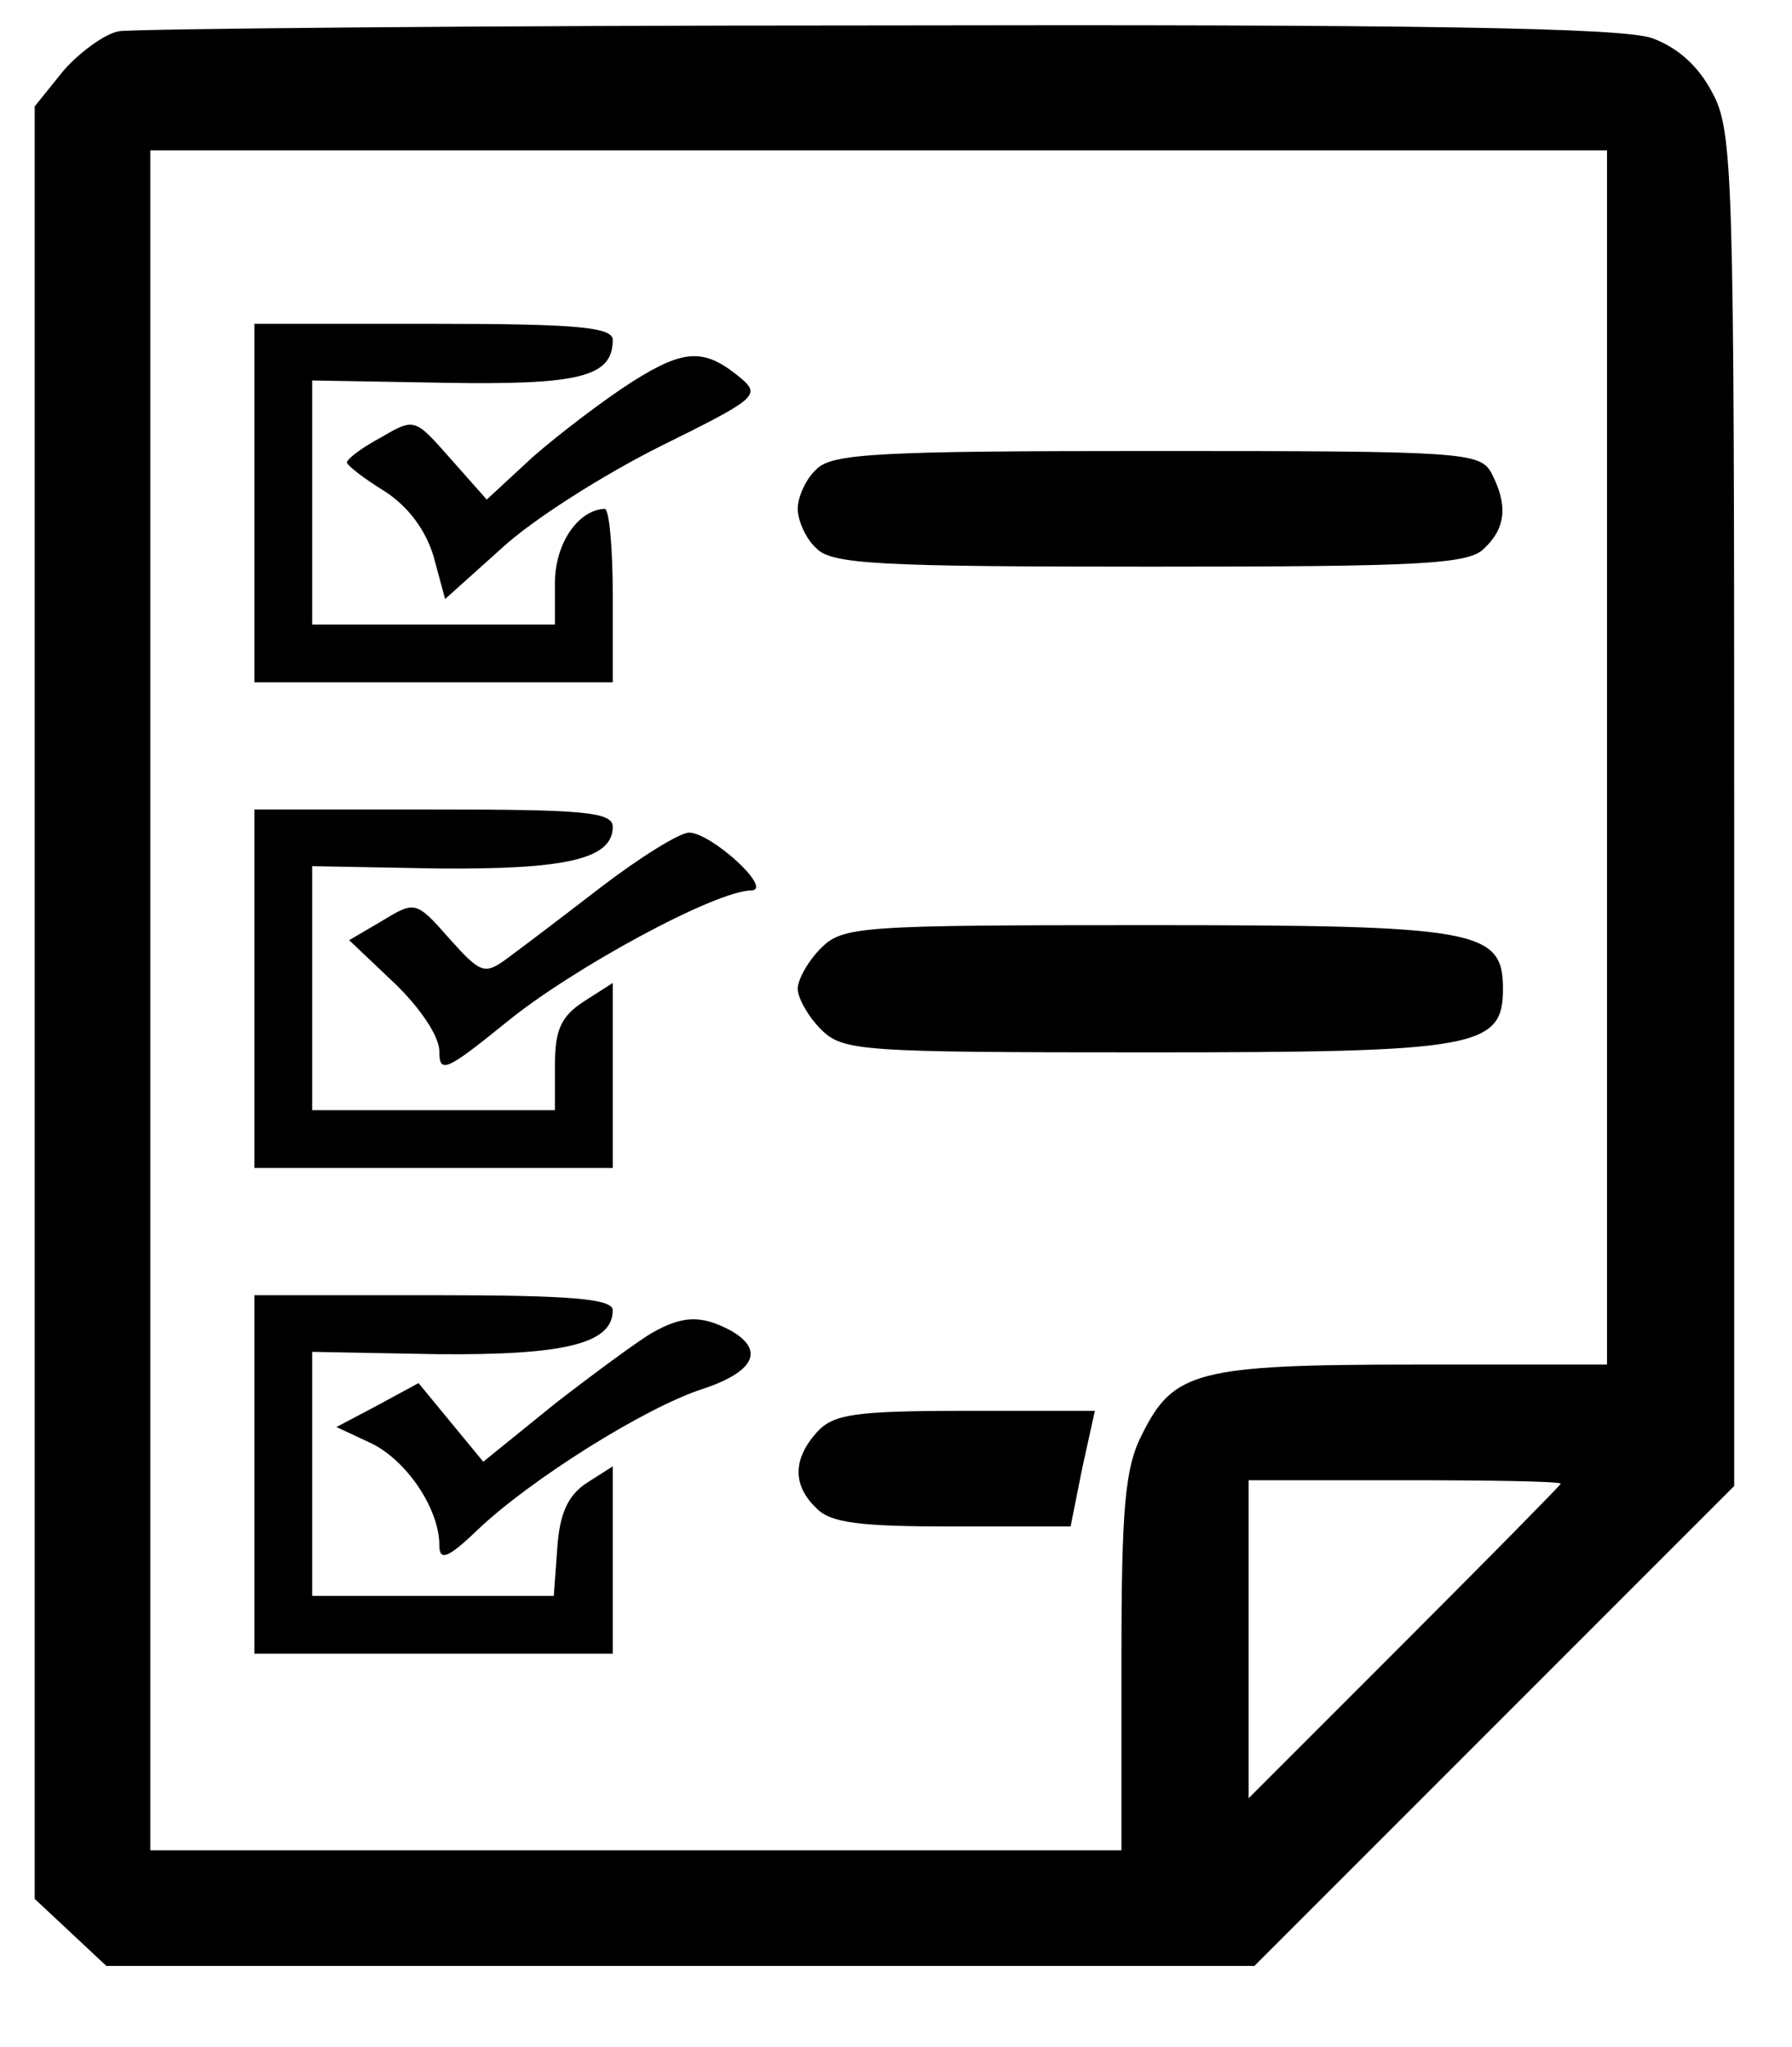 <?xml version="1.0" standalone="no"?>
<!DOCTYPE svg PUBLIC "-//W3C//DTD SVG 20010904//EN"
 "http://www.w3.org/TR/2001/REC-SVG-20010904/DTD/svg10.dtd">
<svg version="1.0" xmlns="http://www.w3.org/2000/svg"
 width="155pt" height="177pt" viewBox="0 0 155 177"
 preserveAspectRatio="xMidYMid meet">

<g transform="translate(0,177) scale(0.1,-0.1)"
fill="#000000" stroke="none">
<path d="M103 1743 c-12 -2 -34 -18 -48 -34 l-25 -31 0 -775 0 -775 31 -29 31
-29 497 0 496 0 208 208 207 207 0 585 c0 551 -1 587 -19 620 -12 23 -30 39
-52 47 -25 9 -201 12 -669 11 -349 0 -645 -3 -657 -5z m1287 -628 l0 -525
-167 0 c-188 0 -208 -6 -235 -60 -15 -29 -18 -63 -18 -197 l0 -163 -420 0
-420 0 0 735 0 735 630 0 630 0 0 -525z m-40 -628 c0 -1 -61 -63 -135 -137
l-135 -135 0 138 0 137 135 0 c74 0 135 -1 135 -3z"/>
<path d="M220 1335 l0 -155 155 0 155 0 0 75 c0 41 -3 75 -7 75 -23 -1 -43
-30 -43 -64 l0 -36 -105 0 -105 0 0 106 0 105 114 -2 c117 -2 146 5 146 37 0
11 -30 14 -155 14 l-155 0 0 -155z"/>
<path d="M547 1440 c-25 -16 -63 -45 -86 -65 l-40 -37 -31 35 c-31 35 -31 36
-60 19 -17 -9 -30 -19 -30 -22 1 -3 15 -14 33 -25 20 -13 35 -33 42 -56 l10
-37 49 44 c27 25 89 64 137 88 81 40 87 44 71 58 -32 27 -49 27 -95 -2z"/>
<path d="M706 1364 c-9 -8 -16 -24 -16 -34 0 -10 7 -26 16 -34 13 -14 54 -16
289 -16 235 0 276 2 289 16 19 18 20 38 6 65 -10 18 -24 19 -290 19 -240 0
-281 -2 -294 -16z"/>
<path d="M220 915 l0 -155 155 0 155 0 0 80 0 80 -25 -16 c-20 -13 -25 -25
-25 -55 l0 -39 -105 0 -105 0 0 106 0 105 108 -2 c111 -1 152 8 152 36 0 13
-26 15 -155 15 l-155 0 0 -155z"/>
<path d="M520 1003 c-35 -27 -72 -55 -83 -63 -18 -13 -22 -11 -48 18 -29 33
-30 33 -58 16 l-29 -17 39 -37 c22 -21 39 -46 39 -59 0 -20 6 -17 58 25 56 46
181 114 212 114 19 1 -35 50 -54 50 -8 0 -42 -21 -76 -47z"/>
<path d="M710 950 c-11 -11 -20 -27 -20 -35 0 -8 9 -24 20 -35 19 -19 33 -20
283 -20 285 0 307 4 307 55 0 51 -22 55 -307 55 -250 0 -264 -1 -283 -20z"/>
<path d="M220 495 l0 -155 155 0 155 0 0 81 0 81 -22 -14 c-17 -11 -24 -27
-26 -57 l-3 -41 -105 0 -104 0 0 106 0 105 108 -2 c110 -1 152 9 152 38 0 10
-37 13 -155 13 l-155 0 0 -155z"/>
<path d="M565 618 c-11 -6 -49 -34 -84 -61 l-63 -51 -28 34 -28 34 -35 -19
-36 -19 30 -14 c31 -15 59 -57 59 -88 0 -14 7 -12 33 13 45 43 145 106 195
122 45 15 54 34 23 51 -25 13 -41 12 -66 -2z"/>
<path d="M707 532 c-21 -23 -22 -46 -1 -66 12 -13 38 -16 118 -16 l102 0 10
50 11 50 -112 0 c-96 0 -114 -3 -128 -18z"/>
</g>
</svg>
